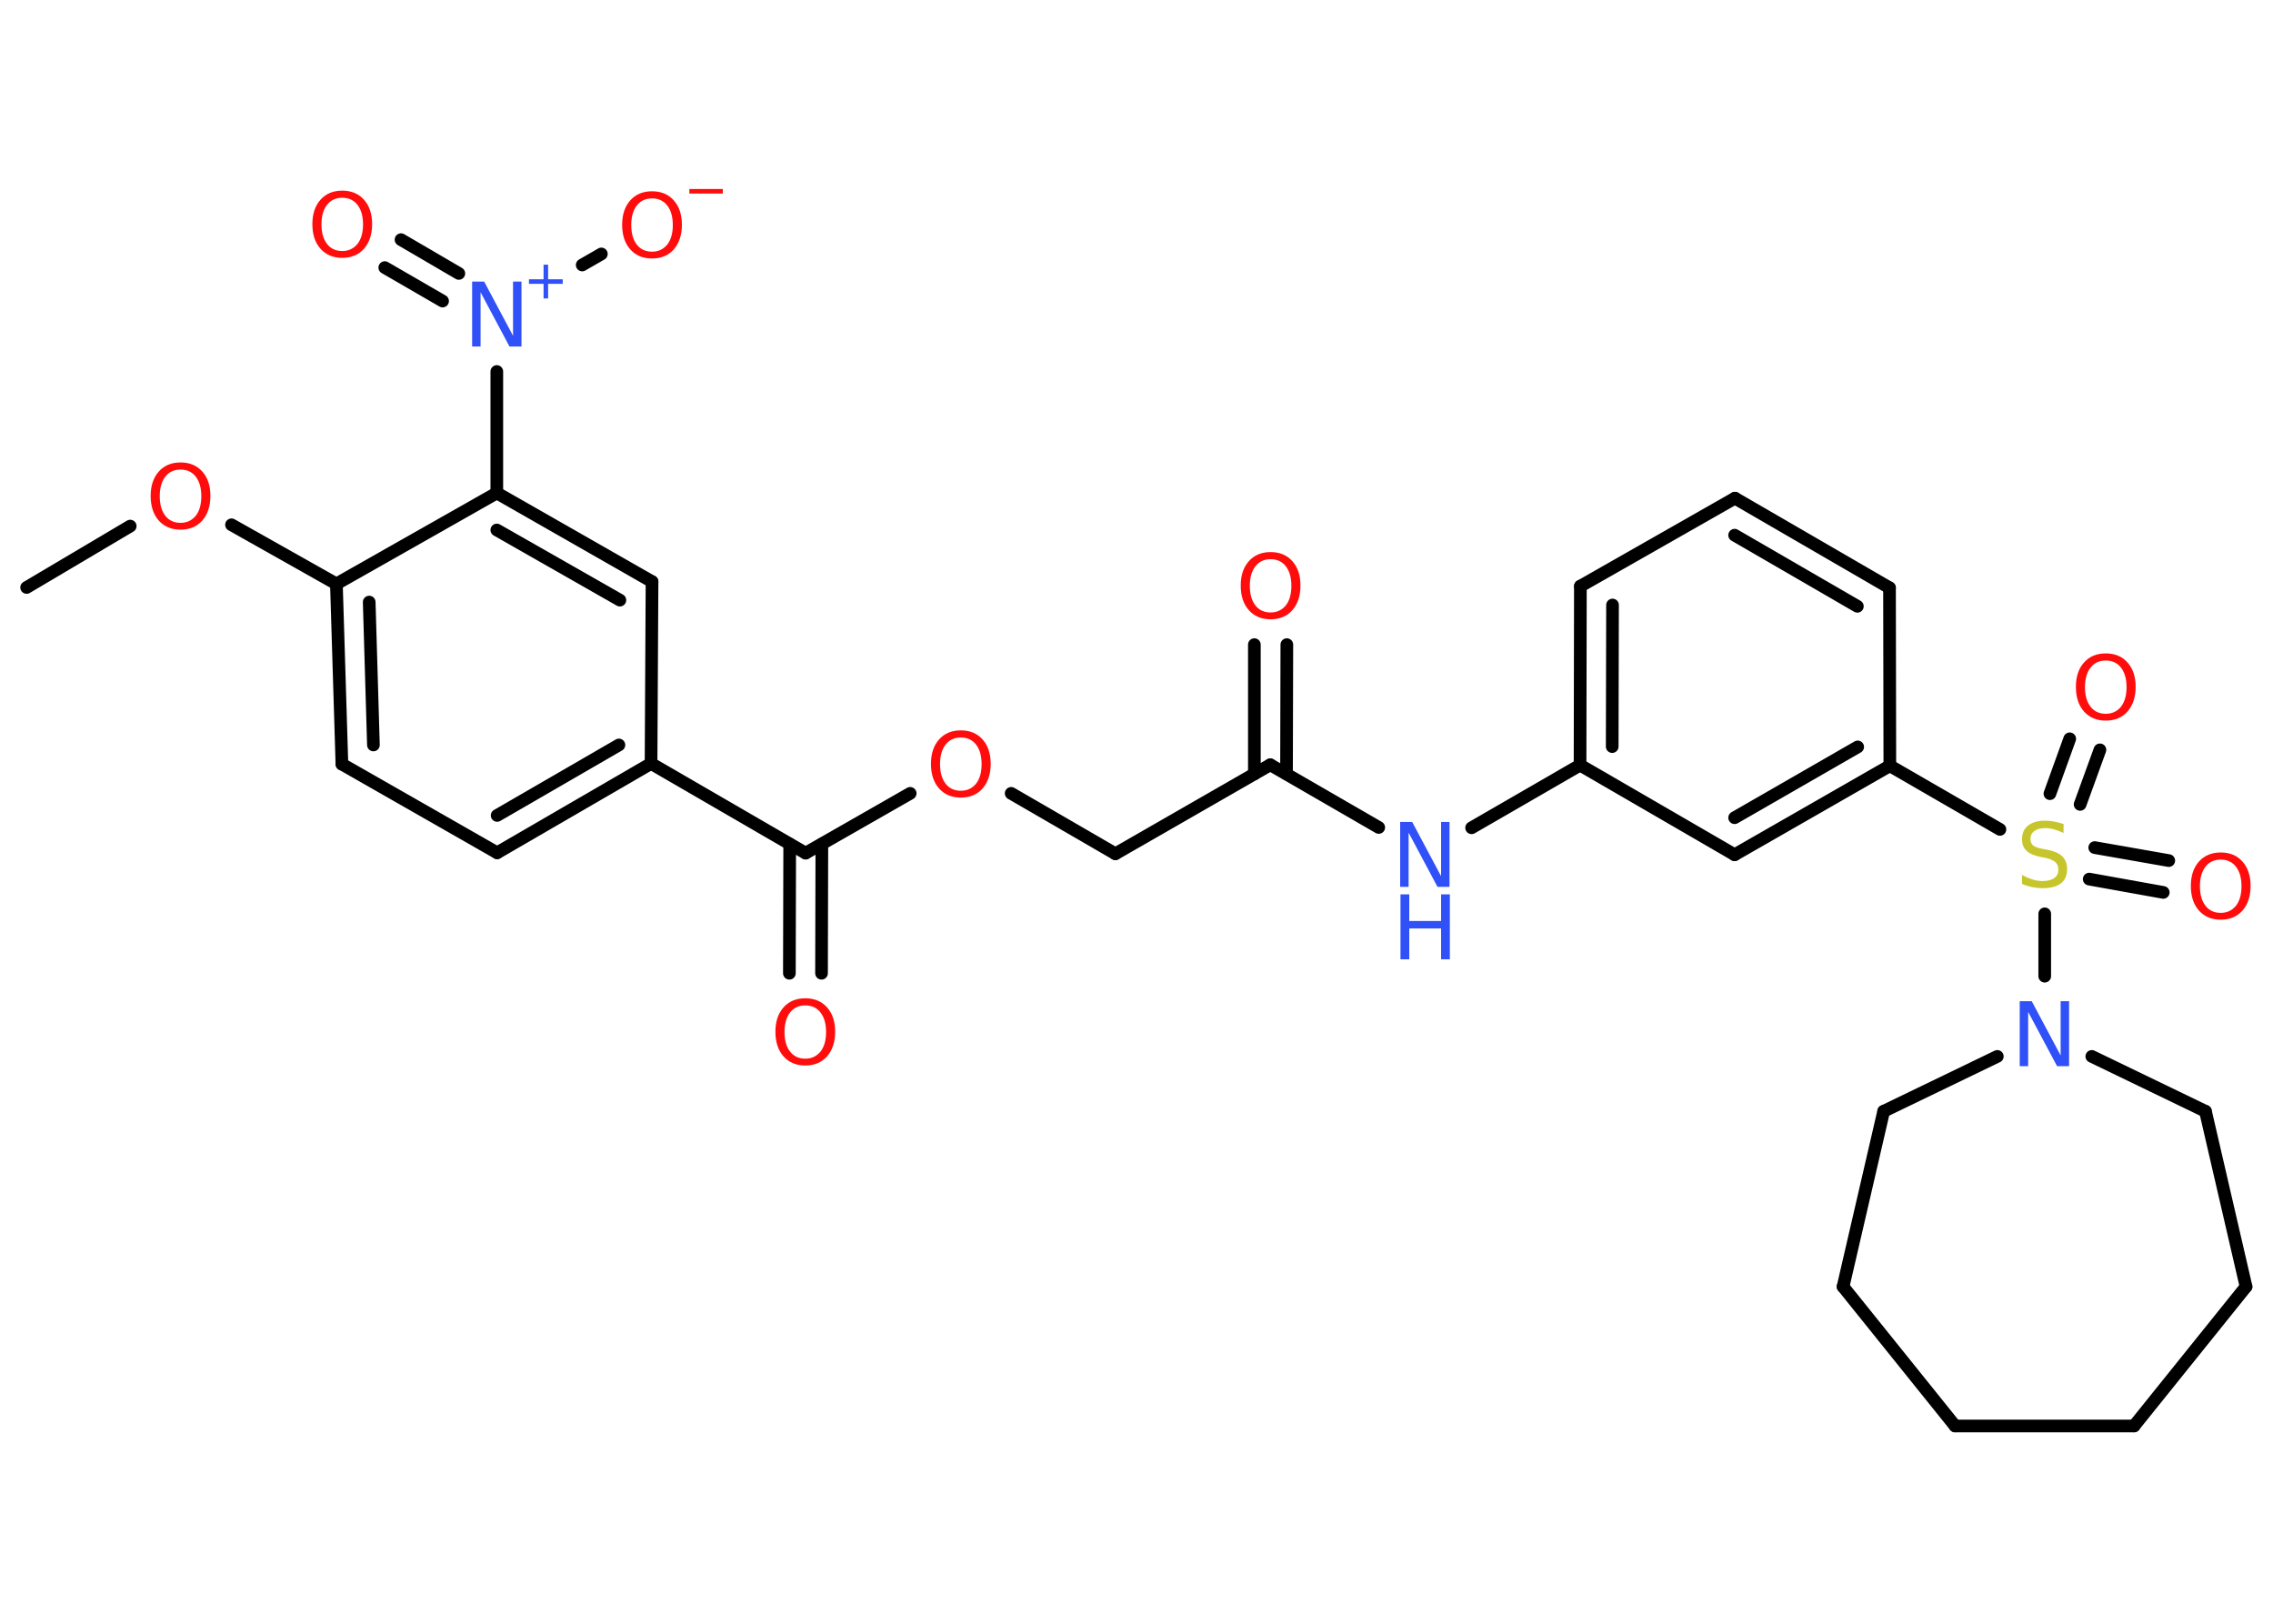 <?xml version='1.0' encoding='UTF-8'?>
<!DOCTYPE svg PUBLIC "-//W3C//DTD SVG 1.1//EN" "http://www.w3.org/Graphics/SVG/1.1/DTD/svg11.dtd">
<svg version='1.2' xmlns='http://www.w3.org/2000/svg' xmlns:xlink='http://www.w3.org/1999/xlink' width='70.0mm' height='50.0mm' viewBox='0 0 70.0 50.0'>
  <desc>Generated by the Chemistry Development Kit (http://github.com/cdk)</desc>
  <g stroke-linecap='round' stroke-linejoin='round' stroke='#000000' stroke-width='.39' fill='#FF0D0D'>
    <rect x='.0' y='.0' width='70.0' height='50.0' fill='#FFFFFF' stroke='none'/>
    <g id='mol1' class='mol'>
      <line id='mol1bnd1' class='bond' x1='.82' y1='18.09' x2='4.01' y2='16.2'/>
      <line id='mol1bnd2' class='bond' x1='7.13' y1='16.16' x2='10.36' y2='17.98'/>
      <g id='mol1bnd3' class='bond'>
        <line x1='10.36' y1='17.98' x2='10.53' y2='23.53'/>
        <line x1='11.37' y1='18.54' x2='11.5' y2='22.94'/>
      </g>
      <line id='mol1bnd4' class='bond' x1='10.53' y1='23.53' x2='15.31' y2='26.26'/>
      <g id='mol1bnd5' class='bond'>
        <line x1='15.31' y1='26.26' x2='20.05' y2='23.51'/>
        <line x1='15.31' y1='25.11' x2='19.06' y2='22.94'/>
      </g>
      <line id='mol1bnd6' class='bond' x1='20.05' y1='23.51' x2='24.81' y2='26.27'/>
      <g id='mol1bnd7' class='bond'>
        <line x1='25.31' y1='25.99' x2='25.3' y2='29.97'/>
        <line x1='24.32' y1='25.99' x2='24.31' y2='29.97'/>
      </g>
      <line id='mol1bnd8' class='bond' x1='24.81' y1='26.27' x2='28.03' y2='24.43'/>
      <line id='mol1bnd9' class='bond' x1='31.14' y1='24.43' x2='34.35' y2='26.29'/>
      <line id='mol1bnd10' class='bond' x1='34.35' y1='26.29' x2='39.12' y2='23.55'/>
      <g id='mol1bnd11' class='bond'>
        <line x1='38.63' y1='23.83' x2='38.63' y2='19.85'/>
        <line x1='39.62' y1='23.83' x2='39.63' y2='19.85'/>
      </g>
      <line id='mol1bnd12' class='bond' x1='39.12' y1='23.55' x2='42.46' y2='25.48'/>
      <line id='mol1bnd13' class='bond' x1='45.32' y1='25.49' x2='48.66' y2='23.56'/>
      <g id='mol1bnd14' class='bond'>
        <line x1='48.67' y1='18.05' x2='48.66' y2='23.56'/>
        <line x1='49.66' y1='18.63' x2='49.65' y2='22.99'/>
      </g>
      <line id='mol1bnd15' class='bond' x1='48.67' y1='18.05' x2='53.43' y2='15.34'/>
      <g id='mol1bnd16' class='bond'>
        <line x1='58.19' y1='18.1' x2='53.43' y2='15.34'/>
        <line x1='57.2' y1='18.67' x2='53.42' y2='16.48'/>
      </g>
      <line id='mol1bnd17' class='bond' x1='58.19' y1='18.1' x2='58.2' y2='23.58'/>
      <line id='mol1bnd18' class='bond' x1='58.2' y1='23.58' x2='61.59' y2='25.54'/>
      <g id='mol1bnd19' class='bond'>
        <line x1='64.51' y1='26.1' x2='66.79' y2='26.5'/>
        <line x1='64.34' y1='27.07' x2='66.62' y2='27.48'/>
      </g>
      <g id='mol1bnd20' class='bond'>
        <line x1='63.13' y1='24.44' x2='63.74' y2='22.75'/>
        <line x1='64.06' y1='24.77' x2='64.67' y2='23.09'/>
      </g>
      <line id='mol1bnd21' class='bond' x1='62.97' y1='28.14' x2='62.97' y2='30.06'/>
      <line id='mol1bnd22' class='bond' x1='61.51' y1='32.53' x2='58.01' y2='34.22'/>
      <line id='mol1bnd23' class='bond' x1='58.01' y1='34.22' x2='56.76' y2='39.62'/>
      <line id='mol1bnd24' class='bond' x1='56.76' y1='39.62' x2='60.21' y2='43.91'/>
      <line id='mol1bnd25' class='bond' x1='60.21' y1='43.91' x2='65.72' y2='43.91'/>
      <line id='mol1bnd26' class='bond' x1='65.72' y1='43.91' x2='69.17' y2='39.62'/>
      <line id='mol1bnd27' class='bond' x1='69.17' y1='39.62' x2='67.92' y2='34.22'/>
      <line id='mol1bnd28' class='bond' x1='64.42' y1='32.53' x2='67.92' y2='34.22'/>
      <g id='mol1bnd29' class='bond'>
        <line x1='53.42' y1='26.32' x2='58.2' y2='23.58'/>
        <line x1='53.42' y1='25.18' x2='57.21' y2='23.0'/>
      </g>
      <line id='mol1bnd30' class='bond' x1='48.66' y1='23.56' x2='53.42' y2='26.32'/>
      <line id='mol1bnd31' class='bond' x1='20.05' y1='23.51' x2='20.08' y2='17.91'/>
      <g id='mol1bnd32' class='bond'>
        <line x1='20.08' y1='17.91' x2='15.3' y2='15.18'/>
        <line x1='19.09' y1='18.48' x2='15.3' y2='16.32'/>
      </g>
      <line id='mol1bnd33' class='bond' x1='10.36' y1='17.98' x2='15.3' y2='15.18'/>
      <line id='mol1bnd34' class='bond' x1='15.3' y1='15.18' x2='15.3' y2='11.44'/>
      <g id='mol1bnd35' class='bond'>
        <line x1='13.63' y1='9.27' x2='11.85' y2='8.24'/>
        <line x1='14.13' y1='8.42' x2='12.35' y2='7.38'/>
      </g>
      <line id='mol1bnd36' class='bond' x1='17.93' y1='8.16' x2='18.52' y2='7.82'/>
      <path id='mol1atm2' class='atom' d='M5.56 14.46q-.3 .0 -.47 .22q-.17 .22 -.17 .6q.0 .38 .17 .6q.17 .22 .47 .22q.29 .0 .47 -.22q.17 -.22 .17 -.6q.0 -.38 -.17 -.6q-.17 -.22 -.47 -.22zM5.56 14.24q.42 .0 .67 .28q.25 .28 .25 .75q.0 .47 -.25 .76q-.25 .28 -.67 .28q-.42 .0 -.67 -.28q-.25 -.28 -.25 -.76q.0 -.47 .25 -.75q.25 -.28 .67 -.28z' stroke='none'/>
      <path id='mol1atm8' class='atom' d='M24.8 30.96q-.3 .0 -.47 .22q-.17 .22 -.17 .6q.0 .38 .17 .6q.17 .22 .47 .22q.29 .0 .47 -.22q.17 -.22 .17 -.6q.0 -.38 -.17 -.6q-.17 -.22 -.47 -.22zM24.8 30.74q.42 .0 .67 .28q.25 .28 .25 .75q.0 .47 -.25 .76q-.25 .28 -.67 .28q-.42 .0 -.67 -.28q-.25 -.28 -.25 -.76q.0 -.47 .25 -.75q.25 -.28 .67 -.28z' stroke='none'/>
      <path id='mol1atm9' class='atom' d='M29.59 22.71q-.3 .0 -.47 .22q-.17 .22 -.17 .6q.0 .38 .17 .6q.17 .22 .47 .22q.29 .0 .47 -.22q.17 -.22 .17 -.6q.0 -.38 -.17 -.6q-.17 -.22 -.47 -.22zM29.59 22.49q.42 .0 .67 .28q.25 .28 .25 .75q.0 .47 -.25 .76q-.25 .28 -.67 .28q-.42 .0 -.67 -.28q-.25 -.28 -.25 -.76q.0 -.47 .25 -.75q.25 -.28 .67 -.28z' stroke='none'/>
      <path id='mol1atm12' class='atom' d='M39.13 17.22q-.3 .0 -.47 .22q-.17 .22 -.17 .6q.0 .38 .17 .6q.17 .22 .47 .22q.29 .0 .47 -.22q.17 -.22 .17 -.6q.0 -.38 -.17 -.6q-.17 -.22 -.47 -.22zM39.13 17.0q.42 .0 .67 .28q.25 .28 .25 .75q.0 .47 -.25 .76q-.25 .28 -.67 .28q-.42 .0 -.67 -.28q-.25 -.28 -.25 -.76q.0 -.47 .25 -.75q.25 -.28 .67 -.28z' stroke='none'/>
      <g id='mol1atm13' class='atom'>
        <path d='M43.13 25.31h.36l.89 1.67v-1.67h.26v2.0h-.37l-.89 -1.67v1.67h-.26v-2.0z' stroke='none' fill='#3050F8'/>
        <path d='M43.13 27.54h.27v.82h.98v-.82h.27v2.0h-.27v-.95h-.98v.95h-.27v-2.0z' stroke='none' fill='#3050F8'/>
      </g>
      <path id='mol1atm19' class='atom' d='M63.55 25.39v.26q-.15 -.07 -.29 -.11q-.14 -.04 -.27 -.04q-.22 .0 -.34 .09q-.12 .09 -.12 .24q.0 .13 .08 .2q.08 .07 .3 .11l.16 .03q.3 .06 .44 .2q.15 .15 .15 .39q.0 .29 -.19 .44q-.19 .15 -.57 .15q-.14 .0 -.3 -.03q-.16 -.03 -.33 -.1v-.28q.16 .09 .32 .14q.16 .05 .31 .05q.23 .0 .36 -.09q.13 -.09 .13 -.26q.0 -.15 -.09 -.23q-.09 -.08 -.29 -.13l-.16 -.03q-.3 -.06 -.44 -.19q-.14 -.13 -.14 -.36q.0 -.27 .19 -.42q.19 -.15 .52 -.15q.14 .0 .29 .03q.15 .03 .3 .08z' stroke='none' fill='#C6C62C'/>
      <path id='mol1atm20' class='atom' d='M68.39 26.47q-.3 .0 -.47 .22q-.17 .22 -.17 .6q.0 .38 .17 .6q.17 .22 .47 .22q.29 .0 .47 -.22q.17 -.22 .17 -.6q.0 -.38 -.17 -.6q-.17 -.22 -.47 -.22zM68.39 26.25q.42 .0 .67 .28q.25 .28 .25 .75q.0 .47 -.25 .76q-.25 .28 -.67 .28q-.42 .0 -.67 -.28q-.25 -.28 -.25 -.76q.0 -.47 .25 -.75q.25 -.28 .67 -.28z' stroke='none'/>
      <path id='mol1atm21' class='atom' d='M64.85 20.34q-.3 .0 -.47 .22q-.17 .22 -.17 .6q.0 .38 .17 .6q.17 .22 .47 .22q.29 .0 .47 -.22q.17 -.22 .17 -.6q.0 -.38 -.17 -.6q-.17 -.22 -.47 -.22zM64.85 20.12q.42 .0 .67 .28q.25 .28 .25 .75q.0 .47 -.25 .76q-.25 .28 -.67 .28q-.42 .0 -.67 -.28q-.25 -.28 -.25 -.76q.0 -.47 .25 -.75q.25 -.28 .67 -.28z' stroke='none'/>
      <path id='mol1atm22' class='atom' d='M62.21 30.83h.36l.89 1.67v-1.67h.26v2.0h-.37l-.89 -1.67v1.67h-.26v-2.0z' stroke='none' fill='#3050F8'/>
      <g id='mol1atm32' class='atom'>
        <path d='M14.55 8.67h.36l.89 1.67v-1.67h.26v2.0h-.37l-.89 -1.67v1.67h-.26v-2.0z' stroke='none' fill='#3050F8'/>
        <path d='M16.88 8.15v.45h.45v.14h-.45v.45h-.14v-.45h-.45v-.14h.45v-.45h.14z' stroke='none' fill='#3050F8'/>
      </g>
      <path id='mol1atm33' class='atom' d='M10.54 6.09q-.3 .0 -.47 .22q-.17 .22 -.17 .6q.0 .38 .17 .6q.17 .22 .47 .22q.29 .0 .47 -.22q.17 -.22 .17 -.6q.0 -.38 -.17 -.6q-.17 -.22 -.47 -.22zM10.54 5.87q.42 .0 .67 .28q.25 .28 .25 .75q.0 .47 -.25 .76q-.25 .28 -.67 .28q-.42 .0 -.67 -.28q-.25 -.28 -.25 -.76q.0 -.47 .25 -.75q.25 -.28 .67 -.28z' stroke='none'/>
      <g id='mol1atm34' class='atom'>
        <path d='M20.08 6.11q-.3 .0 -.47 .22q-.17 .22 -.17 .6q.0 .38 .17 .6q.17 .22 .47 .22q.29 .0 .47 -.22q.17 -.22 .17 -.6q.0 -.38 -.17 -.6q-.17 -.22 -.47 -.22zM20.08 5.89q.42 .0 .67 .28q.25 .28 .25 .75q.0 .47 -.25 .76q-.25 .28 -.67 .28q-.42 .0 -.67 -.28q-.25 -.28 -.25 -.76q.0 -.47 .25 -.75q.25 -.28 .67 -.28z' stroke='none'/>
        <path d='M21.23 5.82h1.03v.14h-1.03v-.14z' stroke='none'/>
      </g>
    </g>
  </g>
</svg>
